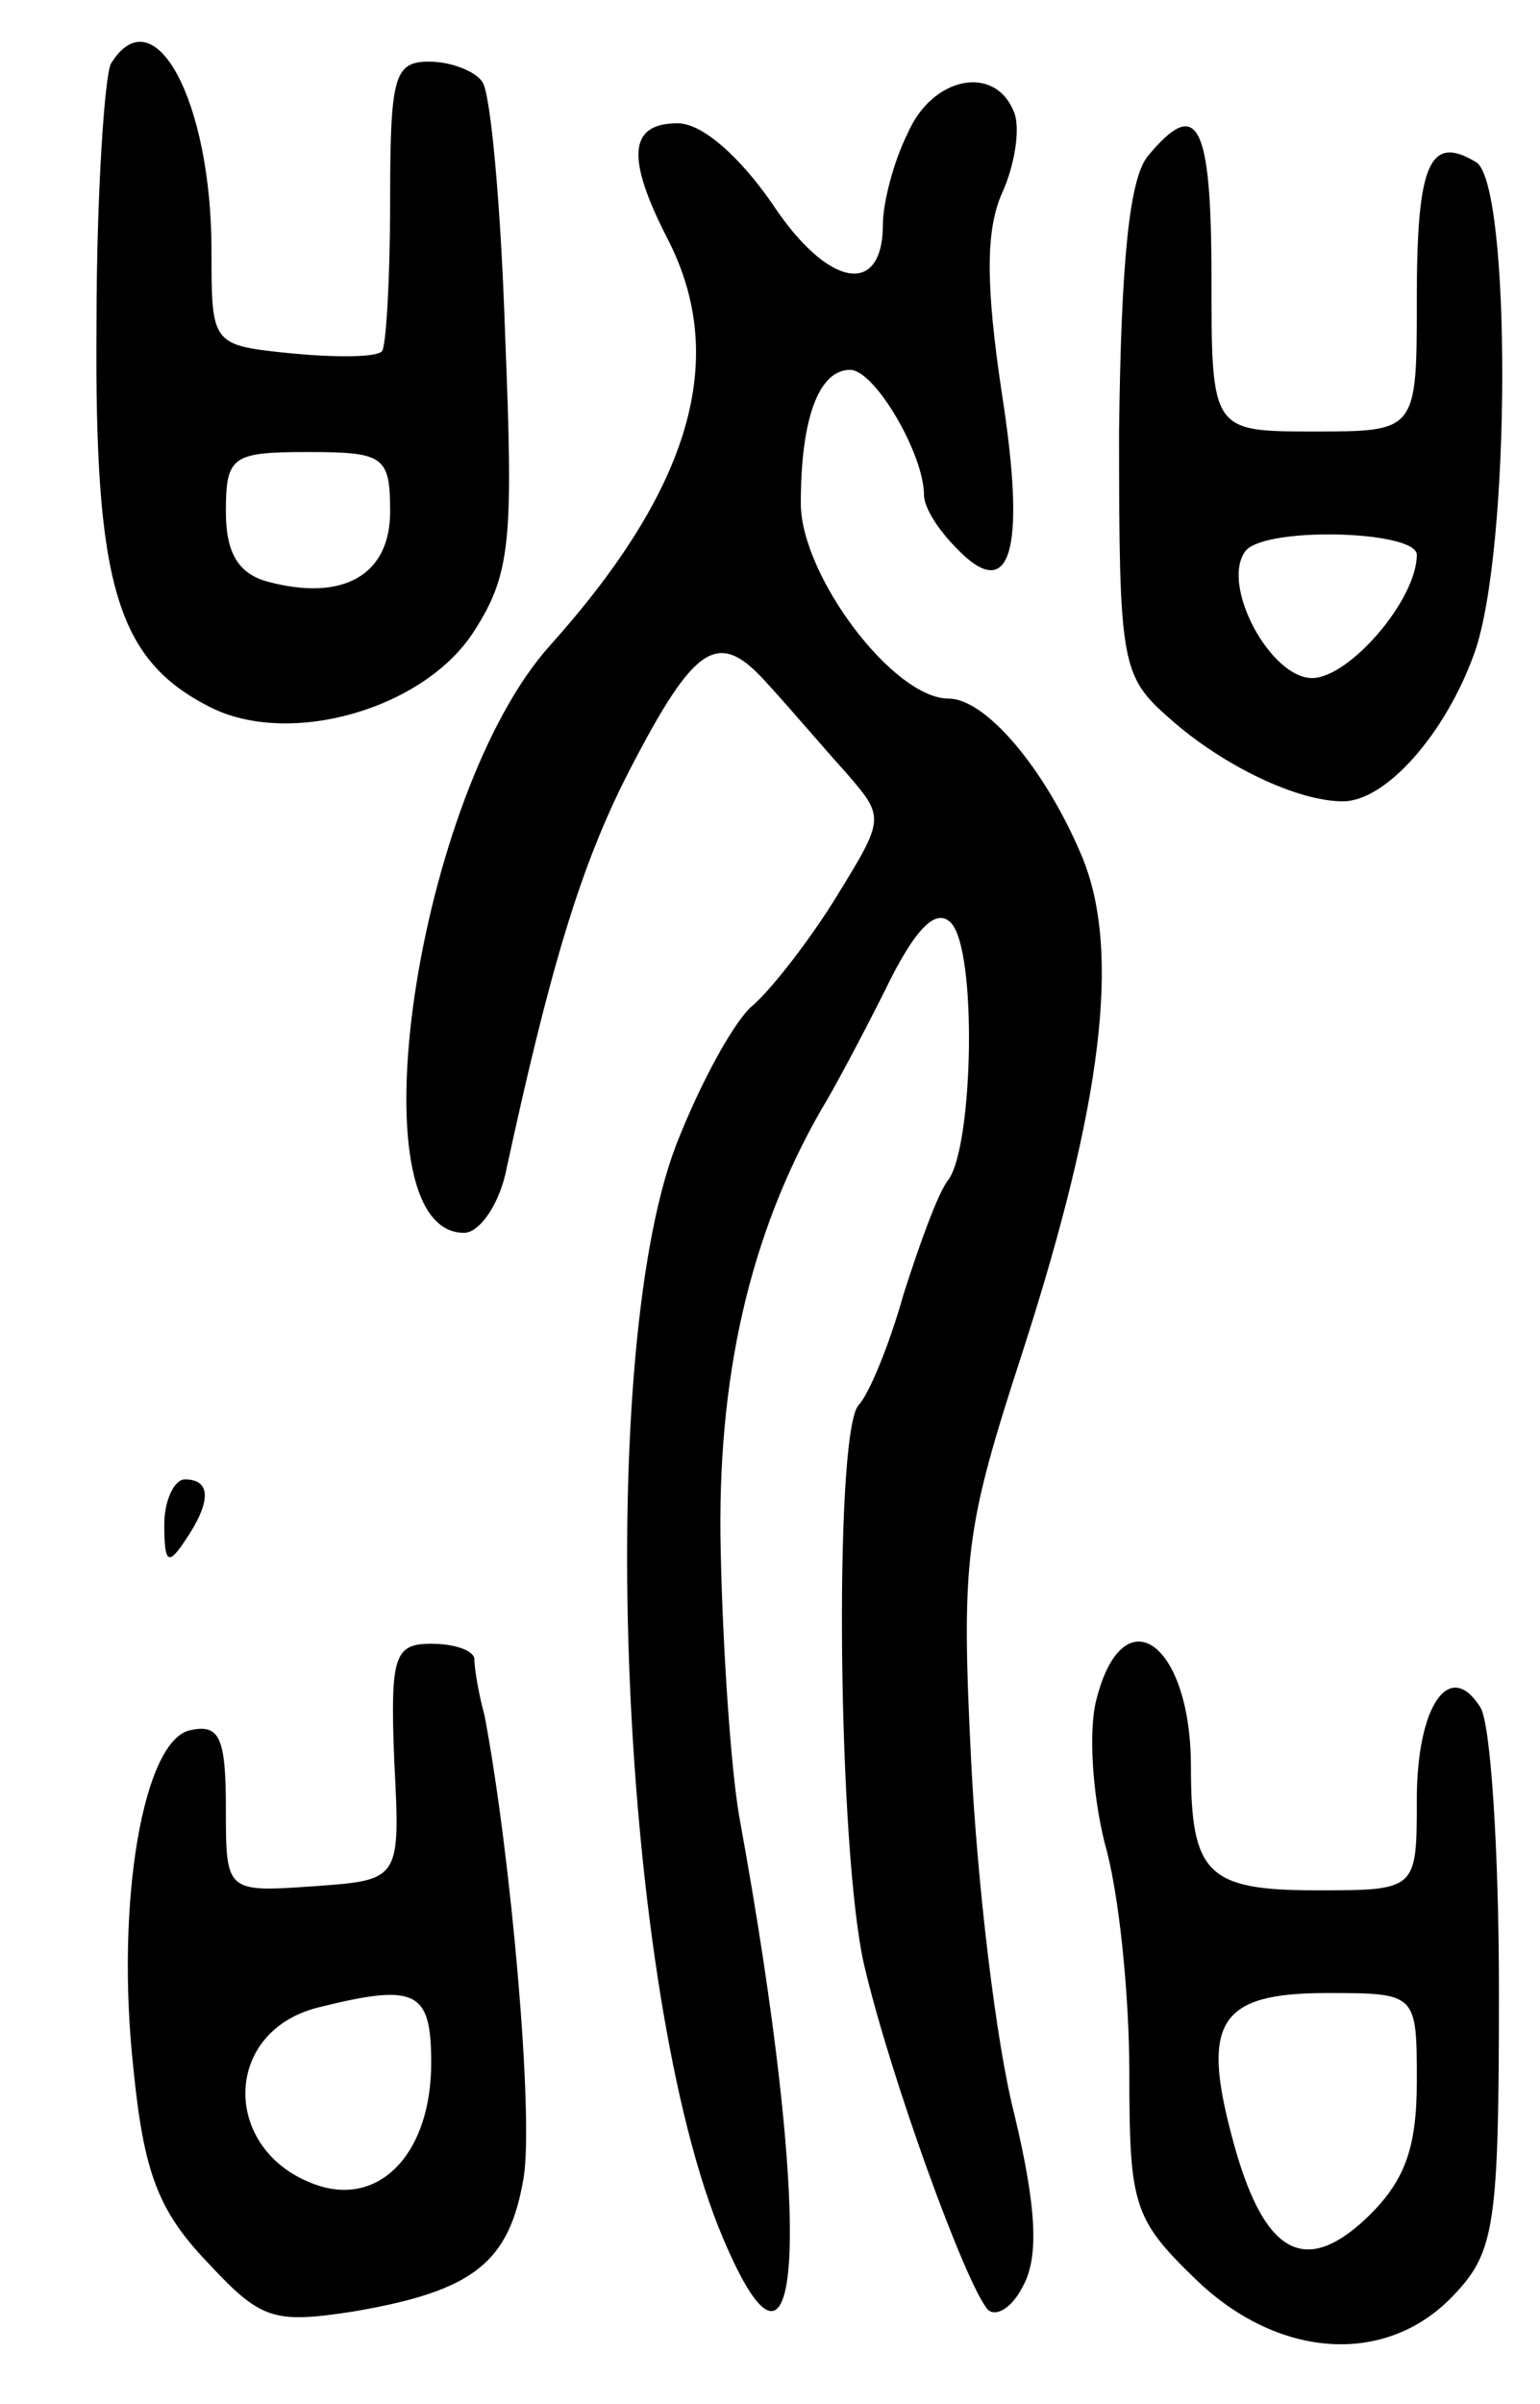 <svg version="1.0" xmlns="http://www.w3.org/2000/svg"
 width="75pt" height="117pt" viewBox="0 0 75 117"
 preserveAspectRatio="xMidYMid meet">
<g transform="translate(0,117) scale(0.1,-0.1)"
fill="#000000" stroke="none">
<path d="M54 1139 c-3 -6 -7 -63 -7 -127 -1 -127 10 -163 55 -186 39 -20 105
-1 129 37 18 28 19 45 15 144 -2 62 -7 117 -11 123 -3 5 -15 10 -26 10 -17 0
-19 -7 -19 -68 0 -38 -2 -71 -4 -73 -3 -3 -23 -3 -44 -1 -39 4 -39 4 -39 50 0
73 -28 125 -49 91z m136 -218 c0 -31 -23 -44 -60 -34 -14 4 -20 14 -20 34 0
27 3 29 40 29 37 0 40 -2 40 -29z"/>
<path d="M442 1105 c-7 -14 -12 -34 -12 -44 0 -36 -27 -31 -54 10 -16 23 -34
39 -46 39 -24 0 -25 -17 -5 -56 30 -58 12 -121 -57 -198 -65 -72 -97 -286 -42
-286 7 0 16 12 20 28 22 102 37 151 60 196 33 64 44 70 68 43 11 -12 28 -32
38 -43 19 -22 19 -22 -5 -61 -13 -21 -31 -44 -40 -52 -9 -7 -26 -38 -38 -69
-40 -106 -27 -413 23 -531 40 -95 44 8 8 205 -4 23 -8 81 -9 129 -2 84 14 154
49 215 5 8 19 34 31 58 15 31 25 40 32 33 13 -13 11 -108 -1 -125 -5 -6 -14
-31 -22 -56 -7 -25 -17 -49 -22 -54 -12 -15 -10 -218 3 -273 13 -55 49 -154
60 -167 4 -4 12 1 17 11 8 14 7 38 -4 84 -9 35 -18 112 -21 171 -5 100 -3 114
25 200 39 121 48 195 29 241 -18 43 -47 77 -65 77 -27 0 -72 60 -72 95 0 42 9
65 24 65 12 0 36 -41 36 -61 0 -6 7 -17 16 -26 26 -27 34 -2 22 75 -8 53 -8
80 0 98 6 13 9 31 6 39 -9 24 -40 18 -52 -10z"/>
<path d="M559 1094 c-9 -11 -13 -51 -14 -134 0 -114 1 -119 25 -140 26 -23 62
-40 84 -40 21 0 50 33 64 72 18 50 18 228 1 239 -23 14 -29 -1 -29 -67 0 -64
0 -64 -50 -64 -50 0 -50 0 -50 75 0 76 -7 88 -31 59z m131 -194 c0 -22 -33
-60 -51 -60 -20 0 -44 44 -33 61 7 13 84 11 84 -1z"/>
<path d="M80 428 c0 -19 2 -20 10 -8 13 19 13 30 0 30 -5 0 -10 -10 -10 -22z"/>
<path d="M192 313 c3 -58 3 -58 -39 -61 -43 -3 -43 -3 -43 38 0 34 -3 41 -17
38 -23 -4 -37 -83 -28 -165 5 -50 12 -69 36 -94 26 -28 32 -30 71 -24 59 10
76 24 83 65 5 30 -6 156 -19 225 -3 11 -5 23 -5 28 -1 4 -10 7 -21 7 -18 0
-20 -6 -18 -57z m18 -147 c0 -43 -24 -69 -54 -60 -48 15 -49 75 -1 87 48 12
55 8 55 -27z"/>
<path d="M534 343 c-4 -15 -2 -46 4 -70 7 -24 12 -74 12 -112 0 -64 2 -71 32
-100 40 -39 93 -43 126 -8 20 21 22 34 22 148 0 68 -4 130 -9 138 -15 24 -31
1 -31 -45 0 -44 0 -44 -49 -44 -53 0 -61 8 -61 60 0 61 -33 84 -46 33z m156
-186 c0 -33 -6 -49 -25 -67 -30 -28 -50 -17 -65 40 -15 56 -6 70 46 70 44 0
44 0 44 -43z"/>
</g>
</svg>
